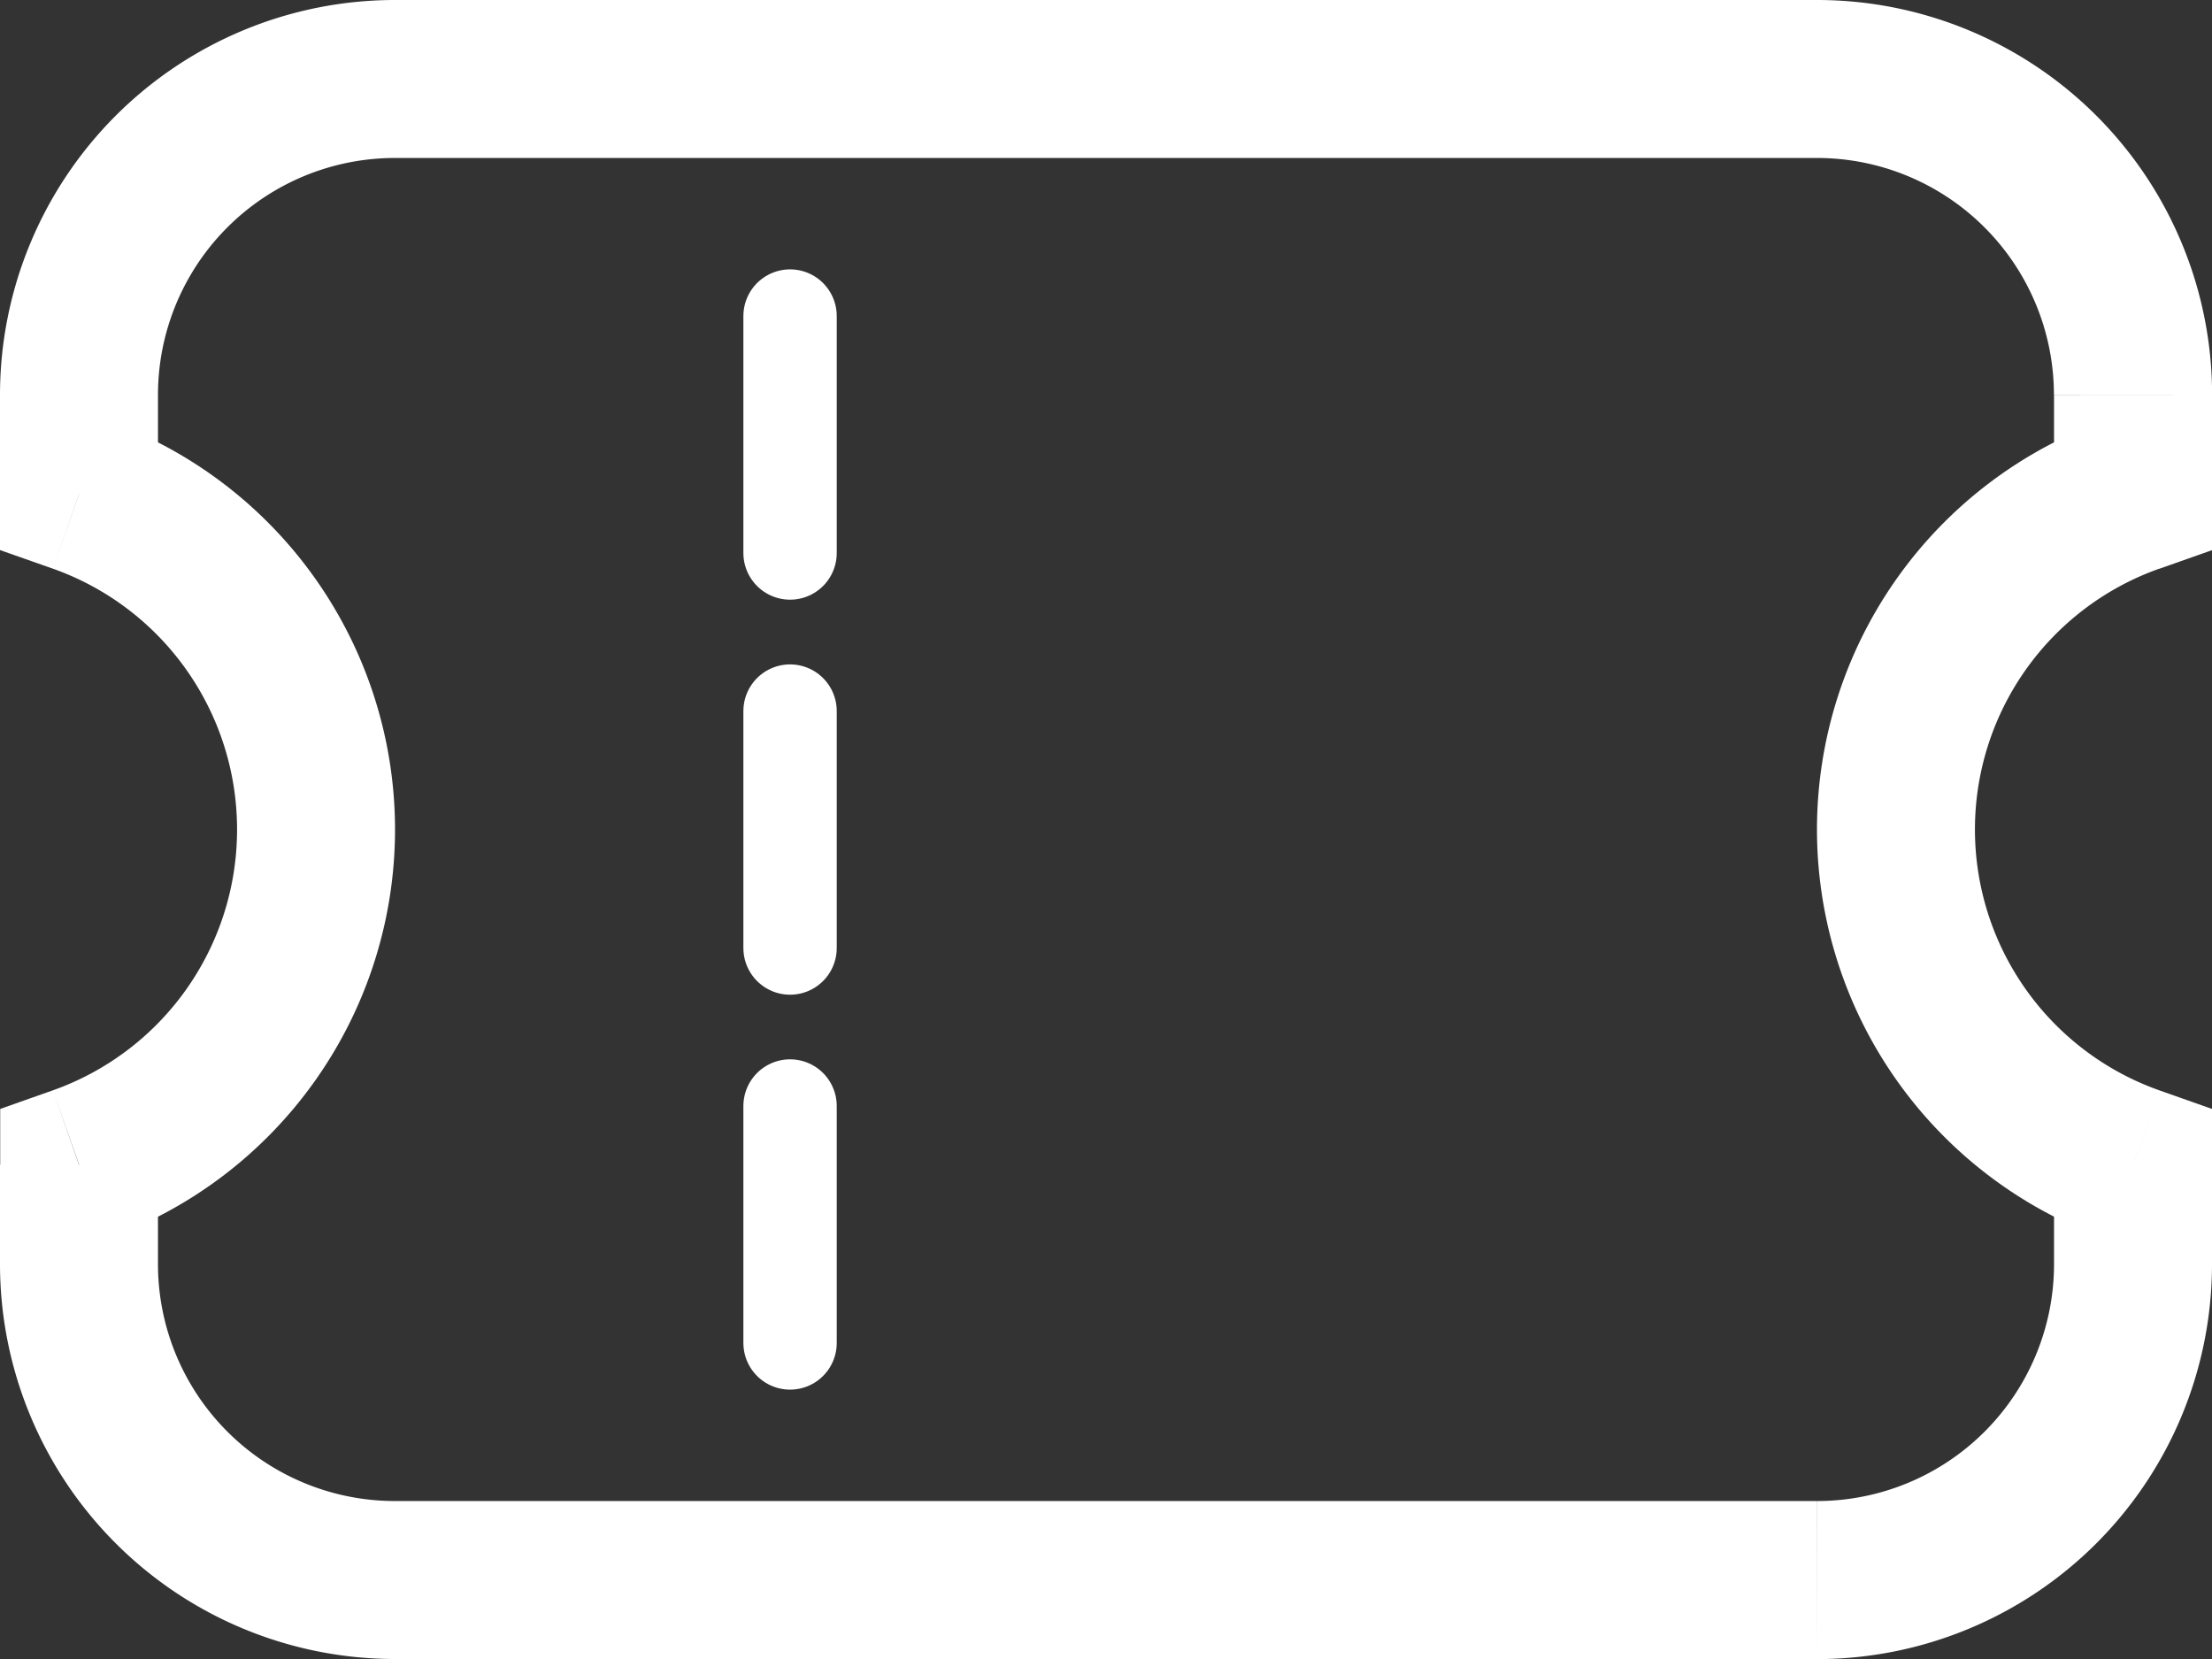 <svg xmlns="http://www.w3.org/2000/svg" width="21.872" height="16.404" viewBox="0 0 21.872 16.404">
  <rect x="0" y="0" width="21.872" height="16.404" fill="#333333" stroke="none"/>
  <g id="Group_108727" data-name="Group 108727" transform="translate(-208 -19077)">
    <g id="Group_100402" data-name="Group 100402" transform="translate(208 19077)">
      <g id="Group_100402-2" data-name="Group 100402">
        <path id="Path_198072" data-name="Path 198072" d="M20.168,3.964l.26.737.521-.184V3.964Zm0,6.631h.781v-.553l-.521-.184Zm-20.31,0L-.4,9.858l-.521.184v.553Zm0-6.631H-.923v.552L-.4,4.7ZM2.983-.923A3.906,3.906,0,0,0-.923,2.983H.639A2.343,2.343,0,0,1,2.983.639Zm14.061,0H2.983V.639H17.043Zm3.906,3.906A3.906,3.906,0,0,0,17.043-.923V.639a2.343,2.343,0,0,1,2.343,2.343Zm0,.981V2.983H19.387v.981ZM18.605,7.279A2.736,2.736,0,0,1,20.428,4.7l-.52-1.473a4.3,4.3,0,0,0-2.865,4.052Zm1.823,2.579a2.736,2.736,0,0,1-1.823-2.579H17.043a4.3,4.3,0,0,0,2.865,4.052Zm.521,1.718v-.981H19.387v.981Zm-3.906,3.906a3.906,3.906,0,0,0,3.906-3.906H19.387a2.343,2.343,0,0,1-2.343,2.343Zm-14.061,0H17.043V13.919H2.983ZM-.923,11.575a3.906,3.906,0,0,0,3.906,3.906V13.919A2.343,2.343,0,0,1,.639,11.575Zm0-.981v.981H.639v-.981ZM1.421,7.279A2.735,2.735,0,0,1-.4,9.858l.52,1.473A4.3,4.3,0,0,0,2.983,7.279ZM-.4,4.7A2.735,2.735,0,0,1,1.421,7.279H2.983A4.3,4.3,0,0,0,.118,3.227ZM-.923,2.983v.981H.639V2.983Z" transform="translate(0.923 0.923)" fill="#fff"/>
        <path id="Path_198073" data-name="Path 198073" d="M8.308,7.385V9.728" transform="translate(-0.496 -0.354)" fill="none" stroke="#fff" stroke-linecap="round" stroke-width="0.923"/>
        <path id="Path_198074" data-name="Path 198074" d="M8.308,2.77V5.113" transform="translate(-0.496 0.355)" fill="none" stroke="#fff" stroke-linecap="round" stroke-width="0.923"/>
        <path id="Path_198075" data-name="Path 198075" d="M8.308,12v2.343" transform="translate(-0.496 -1.064)" fill="none" stroke="#fff" stroke-linecap="round" stroke-width="0.923"/>
      </g>
    </g>
  </g>
</svg>
